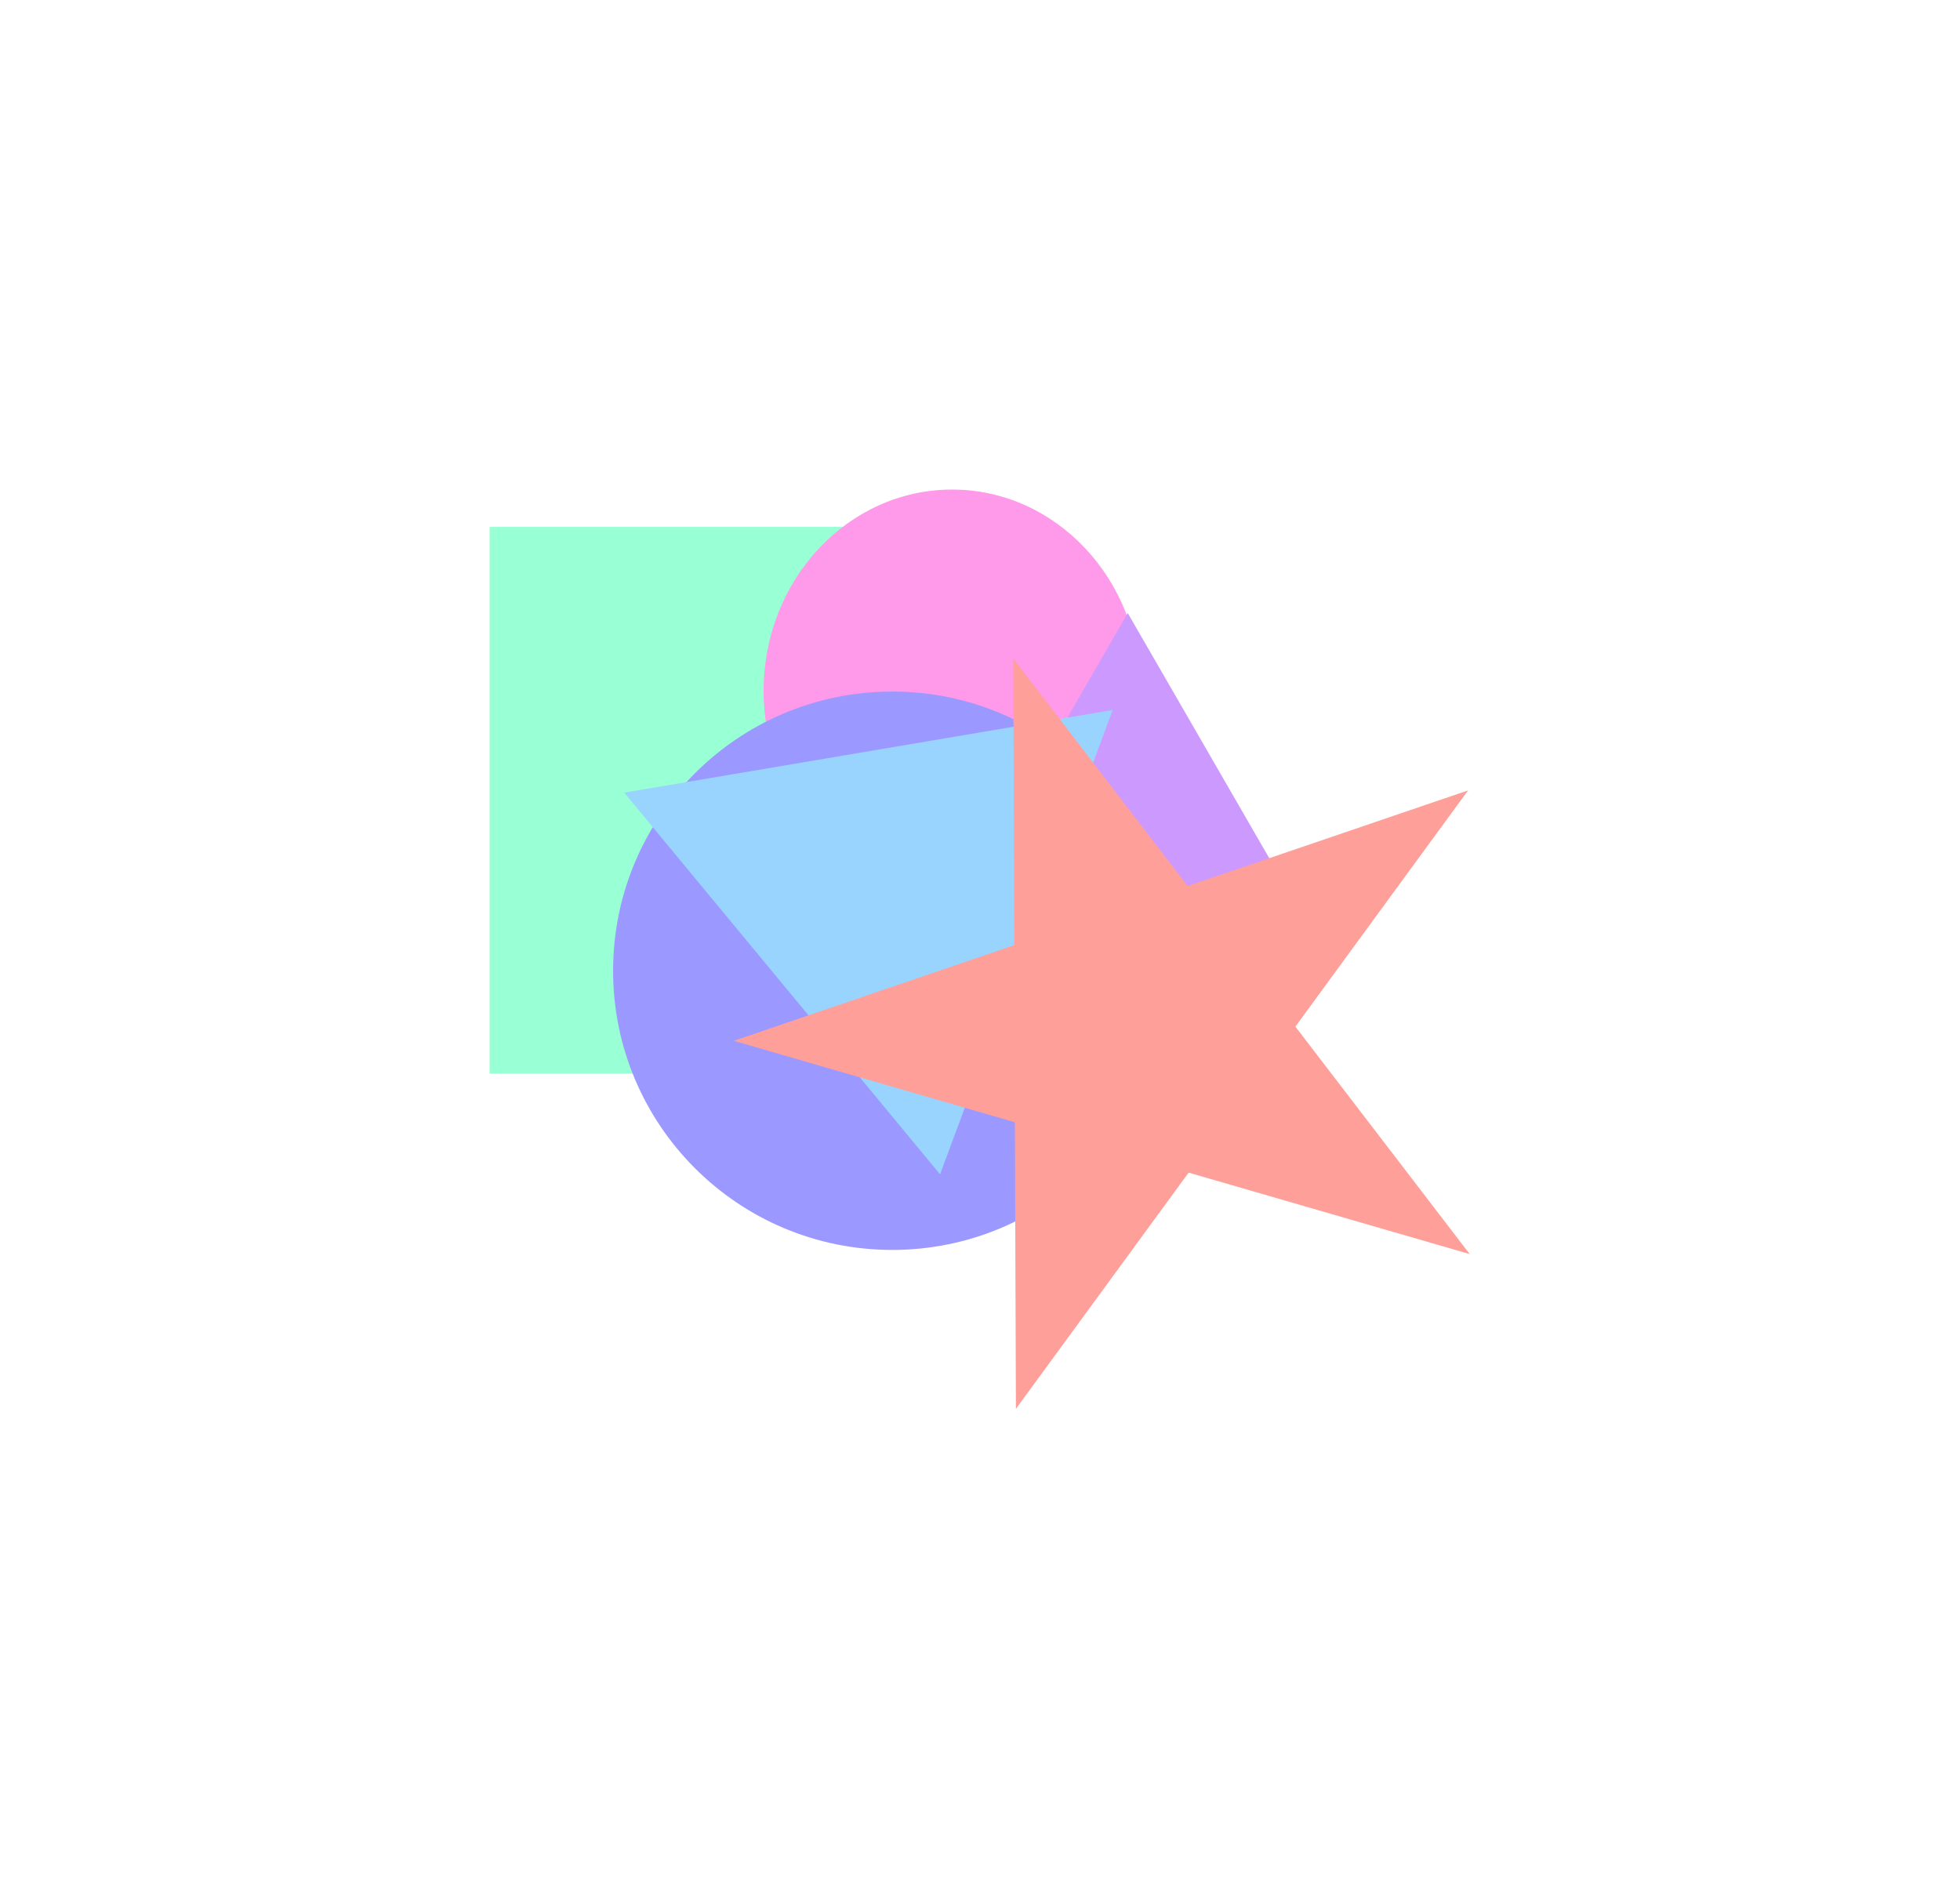 <svg width="1173" height="1136" viewBox="0 0 1173 1136" fill="none" xmlns="http://www.w3.org/2000/svg">
<g opacity="0.4" filter="url(#filter0_f_552_742)">
<path d="M293 315.33H620.25V642.58H293V315.33Z" fill="#00FF94"/>
<path d="M682.62 413.505C682.62 480.058 632.116 534.01 569.815 534.01C507.515 534.01 457.01 480.058 457.01 413.505C457.01 346.952 507.515 293 569.815 293C632.116 293 682.62 346.952 682.62 413.505Z" fill="#FF00C7"/>
<path d="M701.1 580.98C701.1 673.261 626.292 748.07 534.01 748.07C441.729 748.07 366.92 673.261 366.92 580.98C366.92 488.699 441.729 413.89 534.01 413.89C626.292 413.89 701.1 488.699 701.1 580.98Z" fill="#0500FF"/>
<path d="M674.92 366.92L782.948 554.03H566.892L674.92 366.92Z" fill="#8000FF"/>
<path d="M665.933 424.9L562.593 702.827L373.572 474.369L665.933 424.9Z" fill="#0094FF"/>
<path d="M606.427 394.128L710.766 530.275L878.624 473.025L775.251 614.418L879.59 750.565L711.363 701.804L607.99 843.197L607.393 671.668L439.166 622.907L607.024 565.657L606.427 394.128Z" fill="#FF0F00"/>
</g>
<defs>
<filter id="filter0_f_552_742" x="0.35" y="0.35" width="1171.89" height="1135.5" filterUnits="userSpaceOnUse" color-interpolation-filters="sRGB">
<feFlood flood-opacity="0" result="BackgroundImageFix"/>
<feBlend mode="normal" in="SourceGraphic" in2="BackgroundImageFix" result="shape"/>
<feGaussianBlur stdDeviation="146.325" result="effect1_foregroundBlur_552_742"/>
</filter>
</defs>
</svg>
